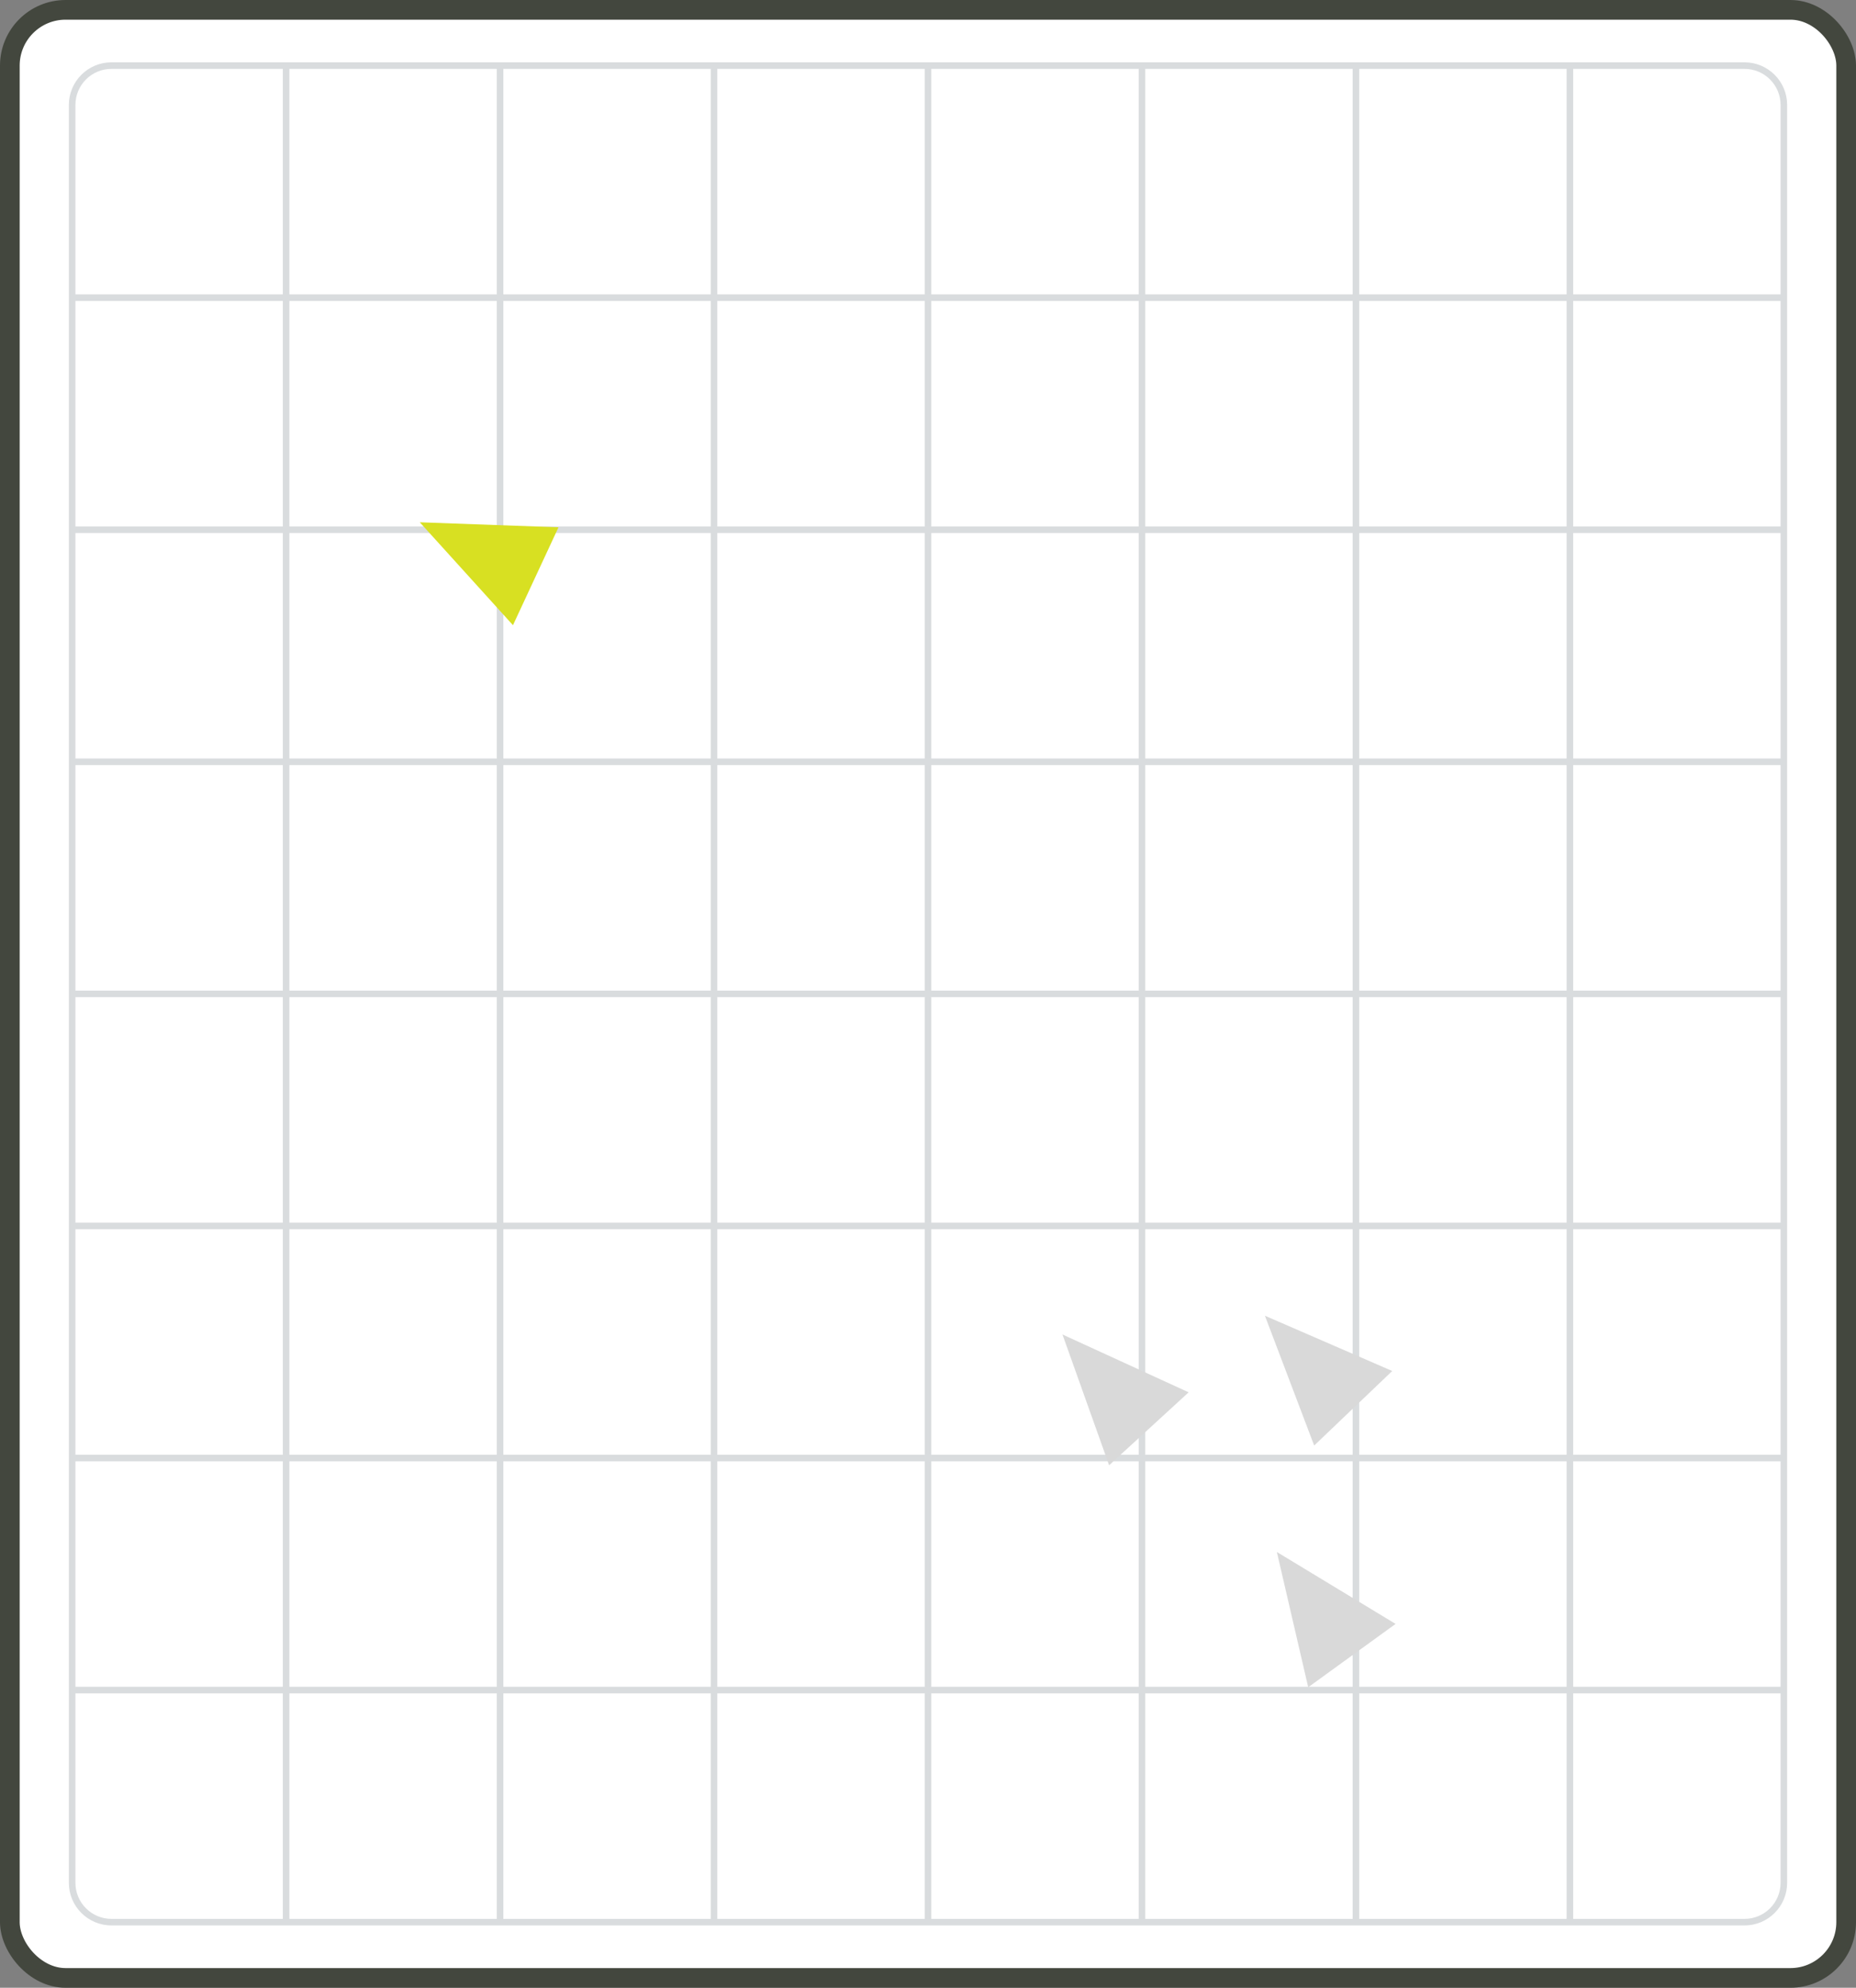 <svg width="283" height="303" viewBox="0 0 283 303" fill="none" xmlns="http://www.w3.org/2000/svg">
<rect x="0" y="0" width="283" height="303" fill="#808080" stroke="none"/>
<rect x="1.5" y="1.5" width="280" height="300" rx="8.5" fill="white" stroke="#43473E" stroke-width="3"/>
<path opacity="0.4" d="M11 151.5H272M11 151.5V186.875M11 151.5V116.125M272 151.5V186.875M272 151.5V116.125M272 80.75H11M272 80.75V116.125M272 80.75V45.375M11 80.75V116.125M11 80.75V45.375M11 222.25H272M11 222.25V257.625M11 222.25V186.875M272 222.25V257.625M272 222.25V186.875M11 257.625V287C11 290.314 13.686 293 17 293H43.625M11 257.625H272M272 257.625V287C272 290.314 269.314 293 266 293H239.375M272 186.875H11M11 116.125H272M272 45.375V16C272 12.686 269.314 10 266 10H239.375M272 45.375H11M11 45.375V16C11 12.686 13.686 10 17 10H43.625M141.5 10V293M141.5 10H108.875M141.5 10H174.125M141.5 293H108.875M141.5 293H174.125M76.25 293V10M76.25 293H43.625M76.25 293H108.875M76.25 10H43.625M76.25 10H108.875M206.75 10V293M206.75 10H174.125M206.75 10H239.375M206.75 293H174.125M206.75 293H239.375M43.625 293V10M108.875 10V293M174.125 10V293M239.375 10V293" stroke="#A1A8AD"/>
<path d="M194.693 236.575L212.797 247.537L199.473 257.192L194.693 236.575Z" fill="#D9D9D9"/>
<path d="M64.008 79.613L85.158 80.38L78.217 95.299L64.008 79.613Z" fill="#D8E022"/>
<path d="M162.004 203.419L181.244 212.236L169.114 223.353L162.004 203.419Z" fill="#D9D9D9"/>
<path d="M192.872 200.559L212.287 208.985L200.384 220.346L192.872 200.559Z" fill="#D9D9D9"/>
</svg>
